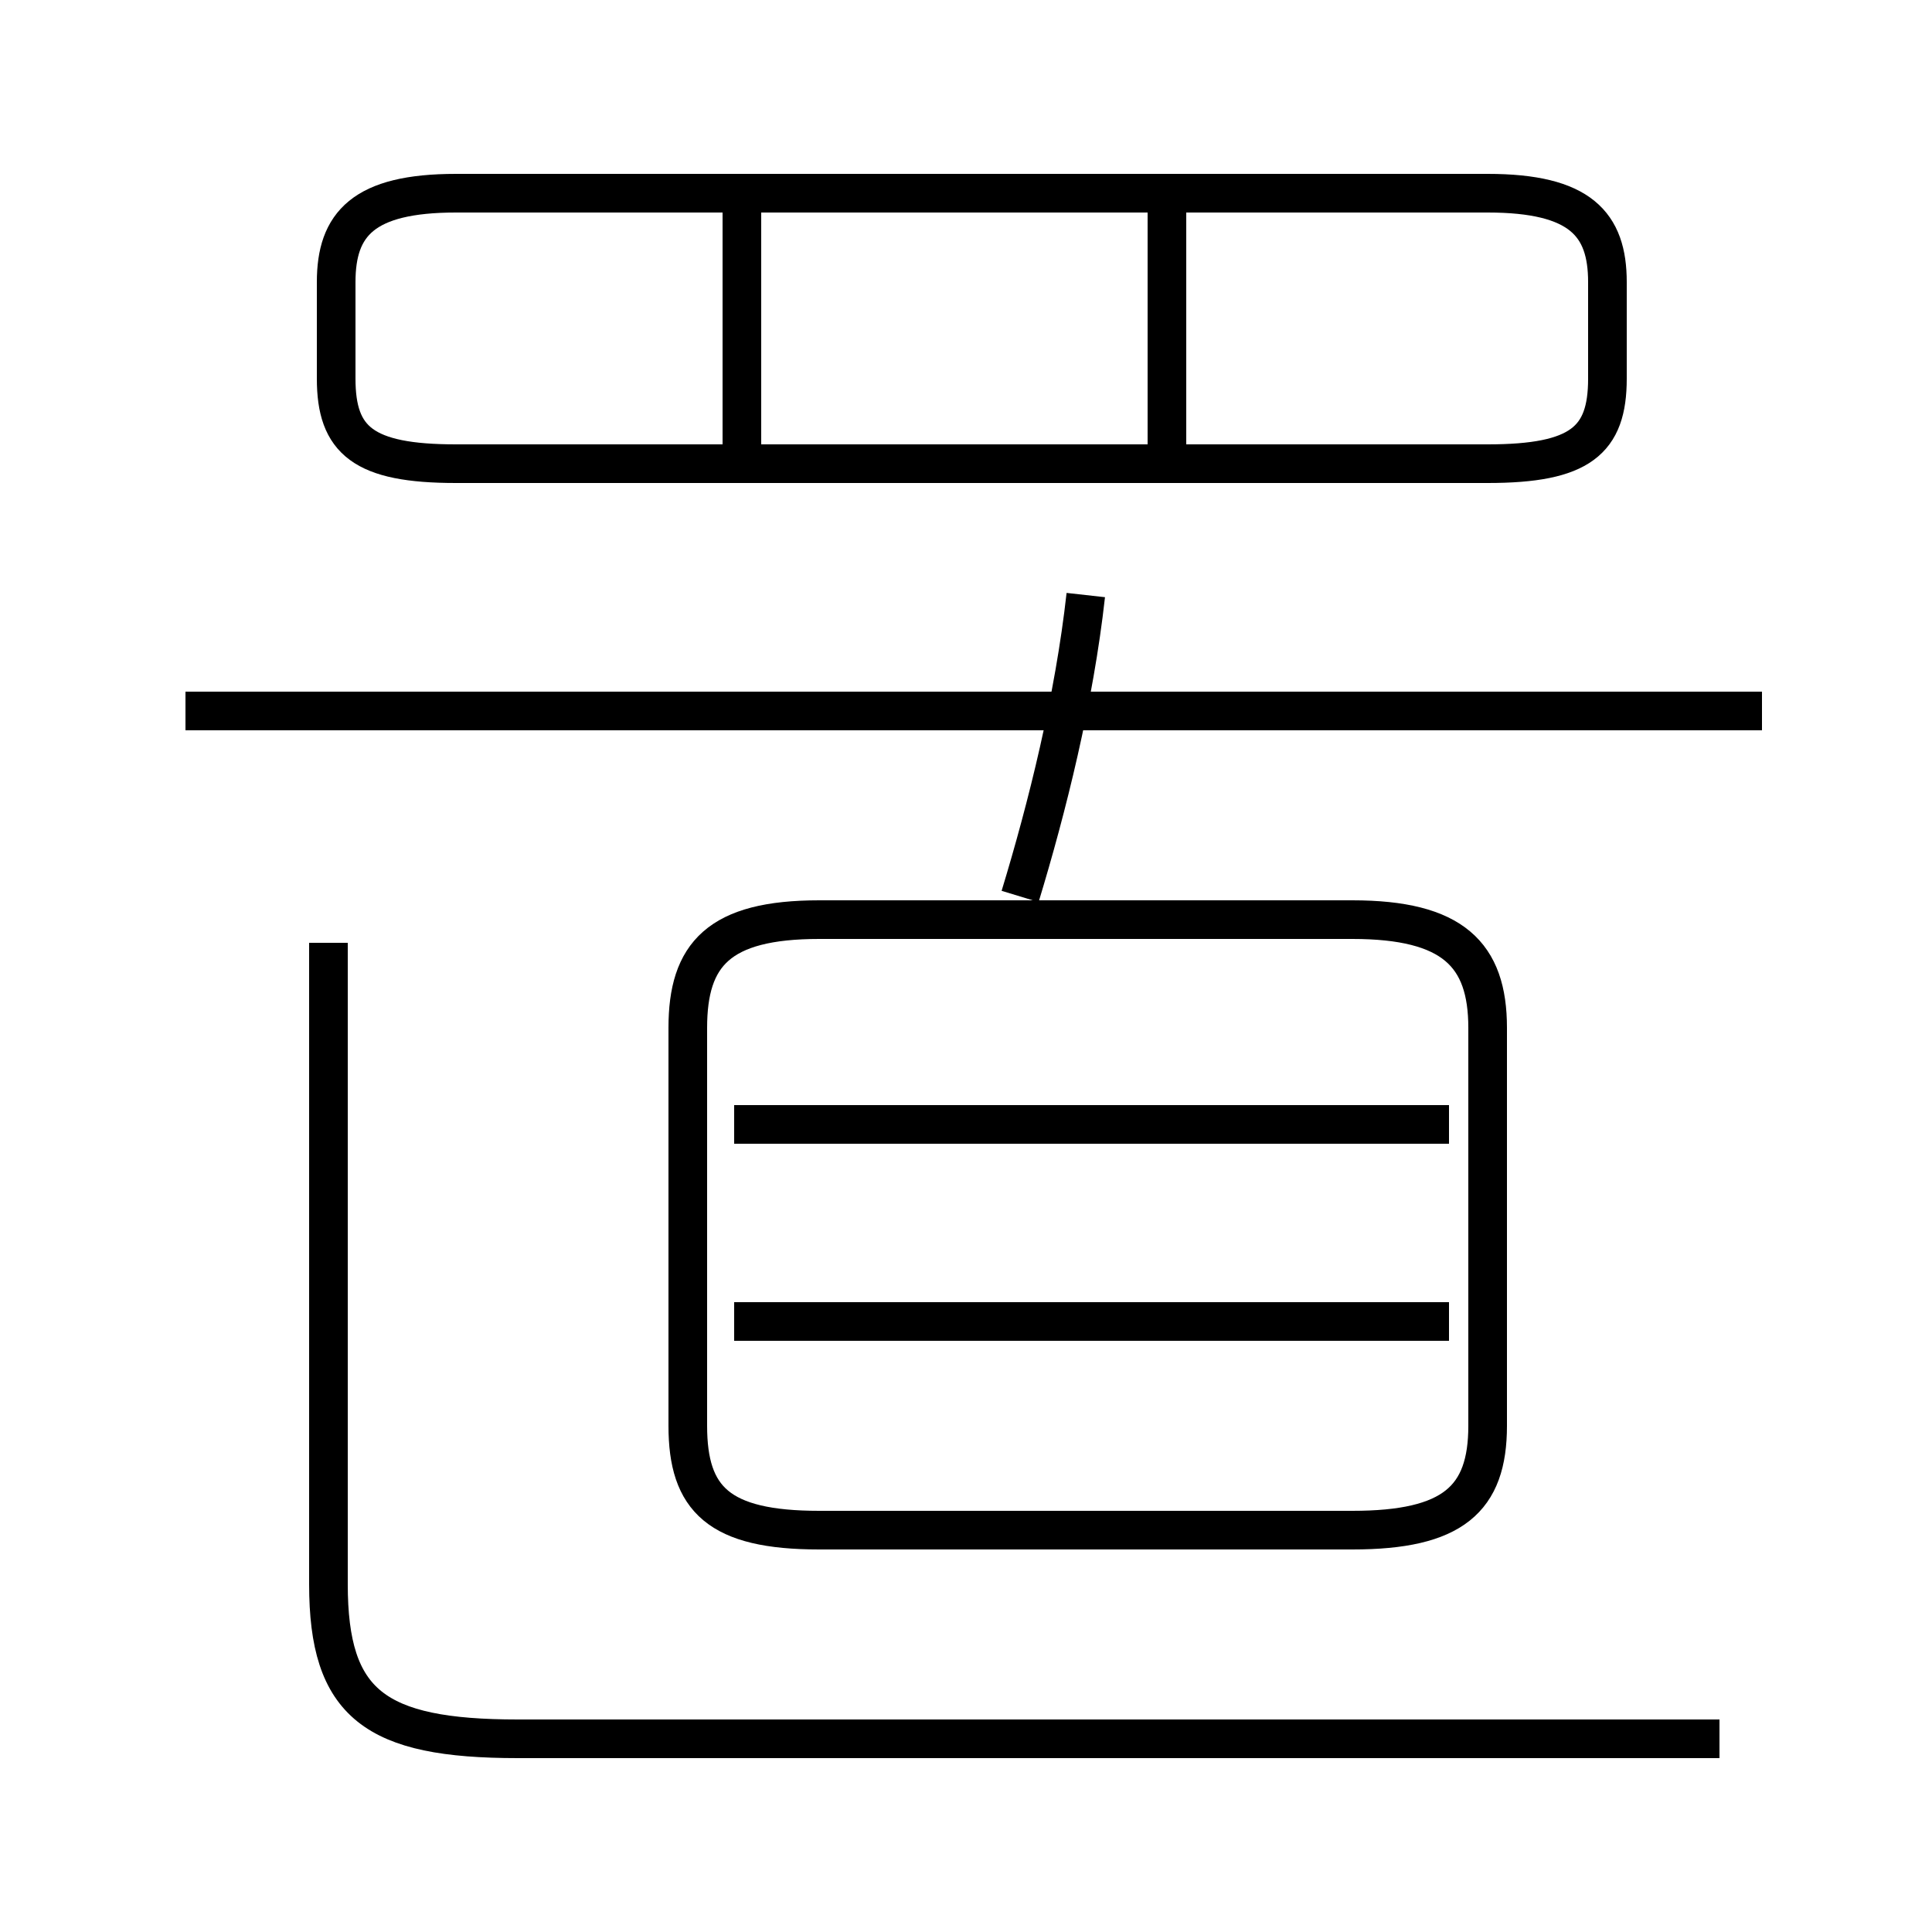 <?xml version='1.0' encoding='utf8'?>
<svg viewBox="0.0 -6.0 50.0 50.0" version="1.1" xmlns="http://www.w3.org/2000/svg">
<rect x="0.0" y="-6.0" width="50.0" height="50.0" fill="#808080" stroke="none"/>
<rect x="-1000" y="-1000" width="2000" height="2000" stroke="white" fill="white"/>
<g style="fill:white;stroke:#000000;  stroke-width:1">
<path d="M 44.5 1.0 L 13.4 1.0 C 9.7 1.0 8.5 0.1 8.5 -3.0 L 8.5 -19.6 M 37.5 -9.8 L 19.0 -9.8 M 35.0 -20.2 L 21.2 -20.2 C 18.6 -20.2 17.8 -19.3 17.8 -17.4 L 17.8 -7.1 C 17.8 -5.2 18.6 -4.4 21.2 -4.4 L 35.0 -4.4 C 37.6 -4.4 38.5 -5.2 38.5 -7.1 L 38.5 -17.4 C 38.5 -19.3 37.6 -20.2 35.0 -20.2 Z M 37.5 -14.9 L 19.0 -14.9 M 45.6 -25.6 L 4.8 -25.6 M 26.4 -20.8 C 27.1 -23.1 27.8 -25.9 28.1 -28.6 M 19.2 -31.8 L 19.2 -38.6 M 11.8 -32.0 L 38.5 -32.0 C 40.9 -32.0 41.6 -32.6 41.6 -34.2 L 41.6 -36.7 C 41.6 -38.2 40.9 -39.0 38.5 -39.0 L 11.8 -39.0 C 9.4 -39.0 8.7 -38.2 8.7 -36.7 L 8.7 -34.2 C 8.7 -32.6 9.4 -32.0 11.8 -32.0 Z M 30.2 -31.8 L 30.2 -38.6" transform="translate(0.0 38.0)" />
</g>
</svg>